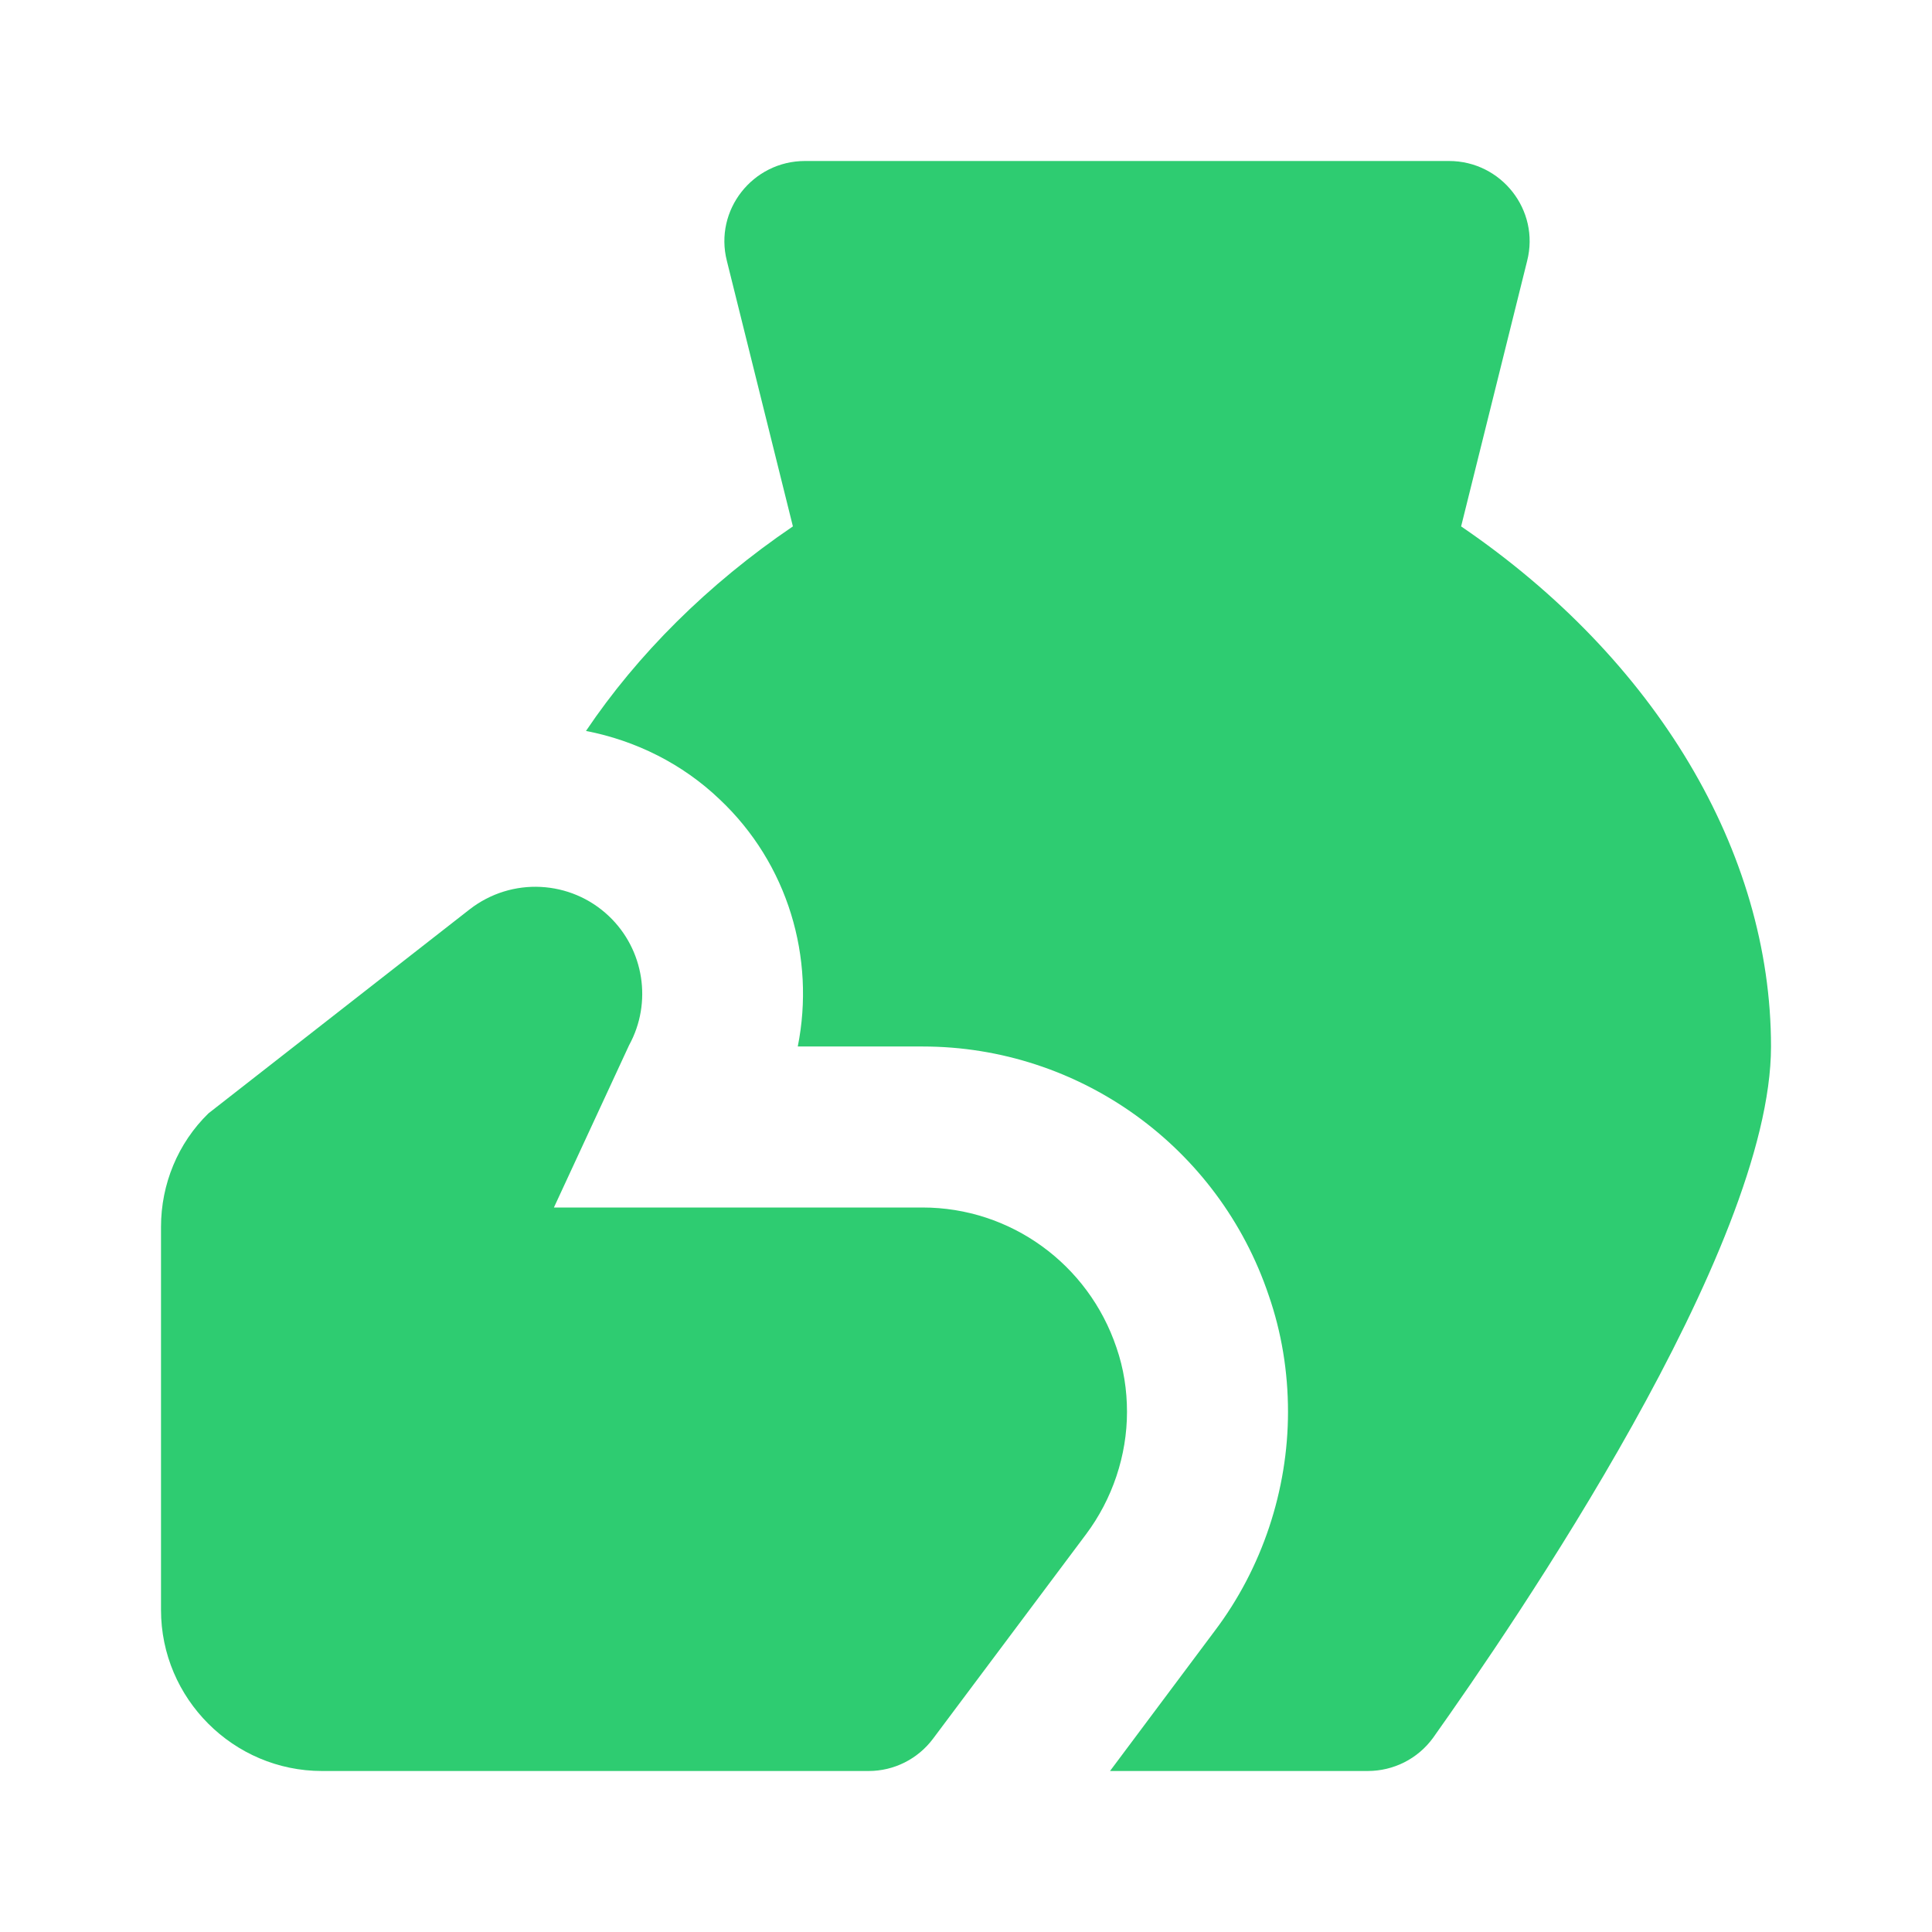 <svg version="1.1" xmlns="http://www.w3.org/2000/svg" xmlns:xlink="http://www.w3.org/1999/xlink" viewBox="0 0 226 226"><g fill="none" fill-rule="nonzero" stroke="none" stroke-width="1" stroke-linecap="butt" stroke-linejoin="miter" stroke-miterlimit="10" stroke-dasharray="" stroke-dashoffset="0" font-family="none" font-weight="none" font-size="none" text-anchor="none" style="mix-blend-mode: normal"><path d="M0,226v-226h226v226z" fill="none"></path><g fill="#2ecc71"><path d="M94.167,18.833c-6.121,0 -10.647,5.746 -9.141,11.679l7.725,31.064c-9.982,6.78 -18.177,14.982 -24.204,23.928c5.838,1.13 11.301,3.857 15.633,8c8.004,7.533 11.212,18.554 9.141,28.912h14.603c18.362,0 34.642,11.769 40.481,29.096c1.507,4.332 2.262,8.938 2.262,13.647c0,9.134 -3.015,18.275 -8.571,25.62l-12.249,16.387h30.144c3.013,0 5.843,-1.414 7.633,-3.862c9.417,-13.277 39.543,-57.158 39.543,-80.888c0,-22.788 -13.462,-45.303 -36.25,-60.84l7.725,-31.064c1.507,-5.933 -3.02,-11.679 -9.141,-11.679zM63.25,103.749c-2.899,-0.146 -5.851,0.719 -8.295,2.612l-30.567,23.873c-3.578,3.484 -5.554,8.288 -5.554,13.279v44.821c0,10.358 8.475,18.833 18.833,18.833h63.949c2.957,0 5.743,-1.397 7.522,-3.77l17.895,-23.91c3.107,-4.143 4.8,-9.242 4.8,-14.327c0,-2.542 -0.385,-5.074 -1.232,-7.522c-3.296,-9.793 -12.413,-16.387 -22.677,-16.387h-43.129l8.791,-18.98c2.731,-4.981 1.761,-11.192 -2.354,-15.1c-2.241,-2.128 -5.083,-3.275 -7.982,-3.421z"></path></g></g></svg>
